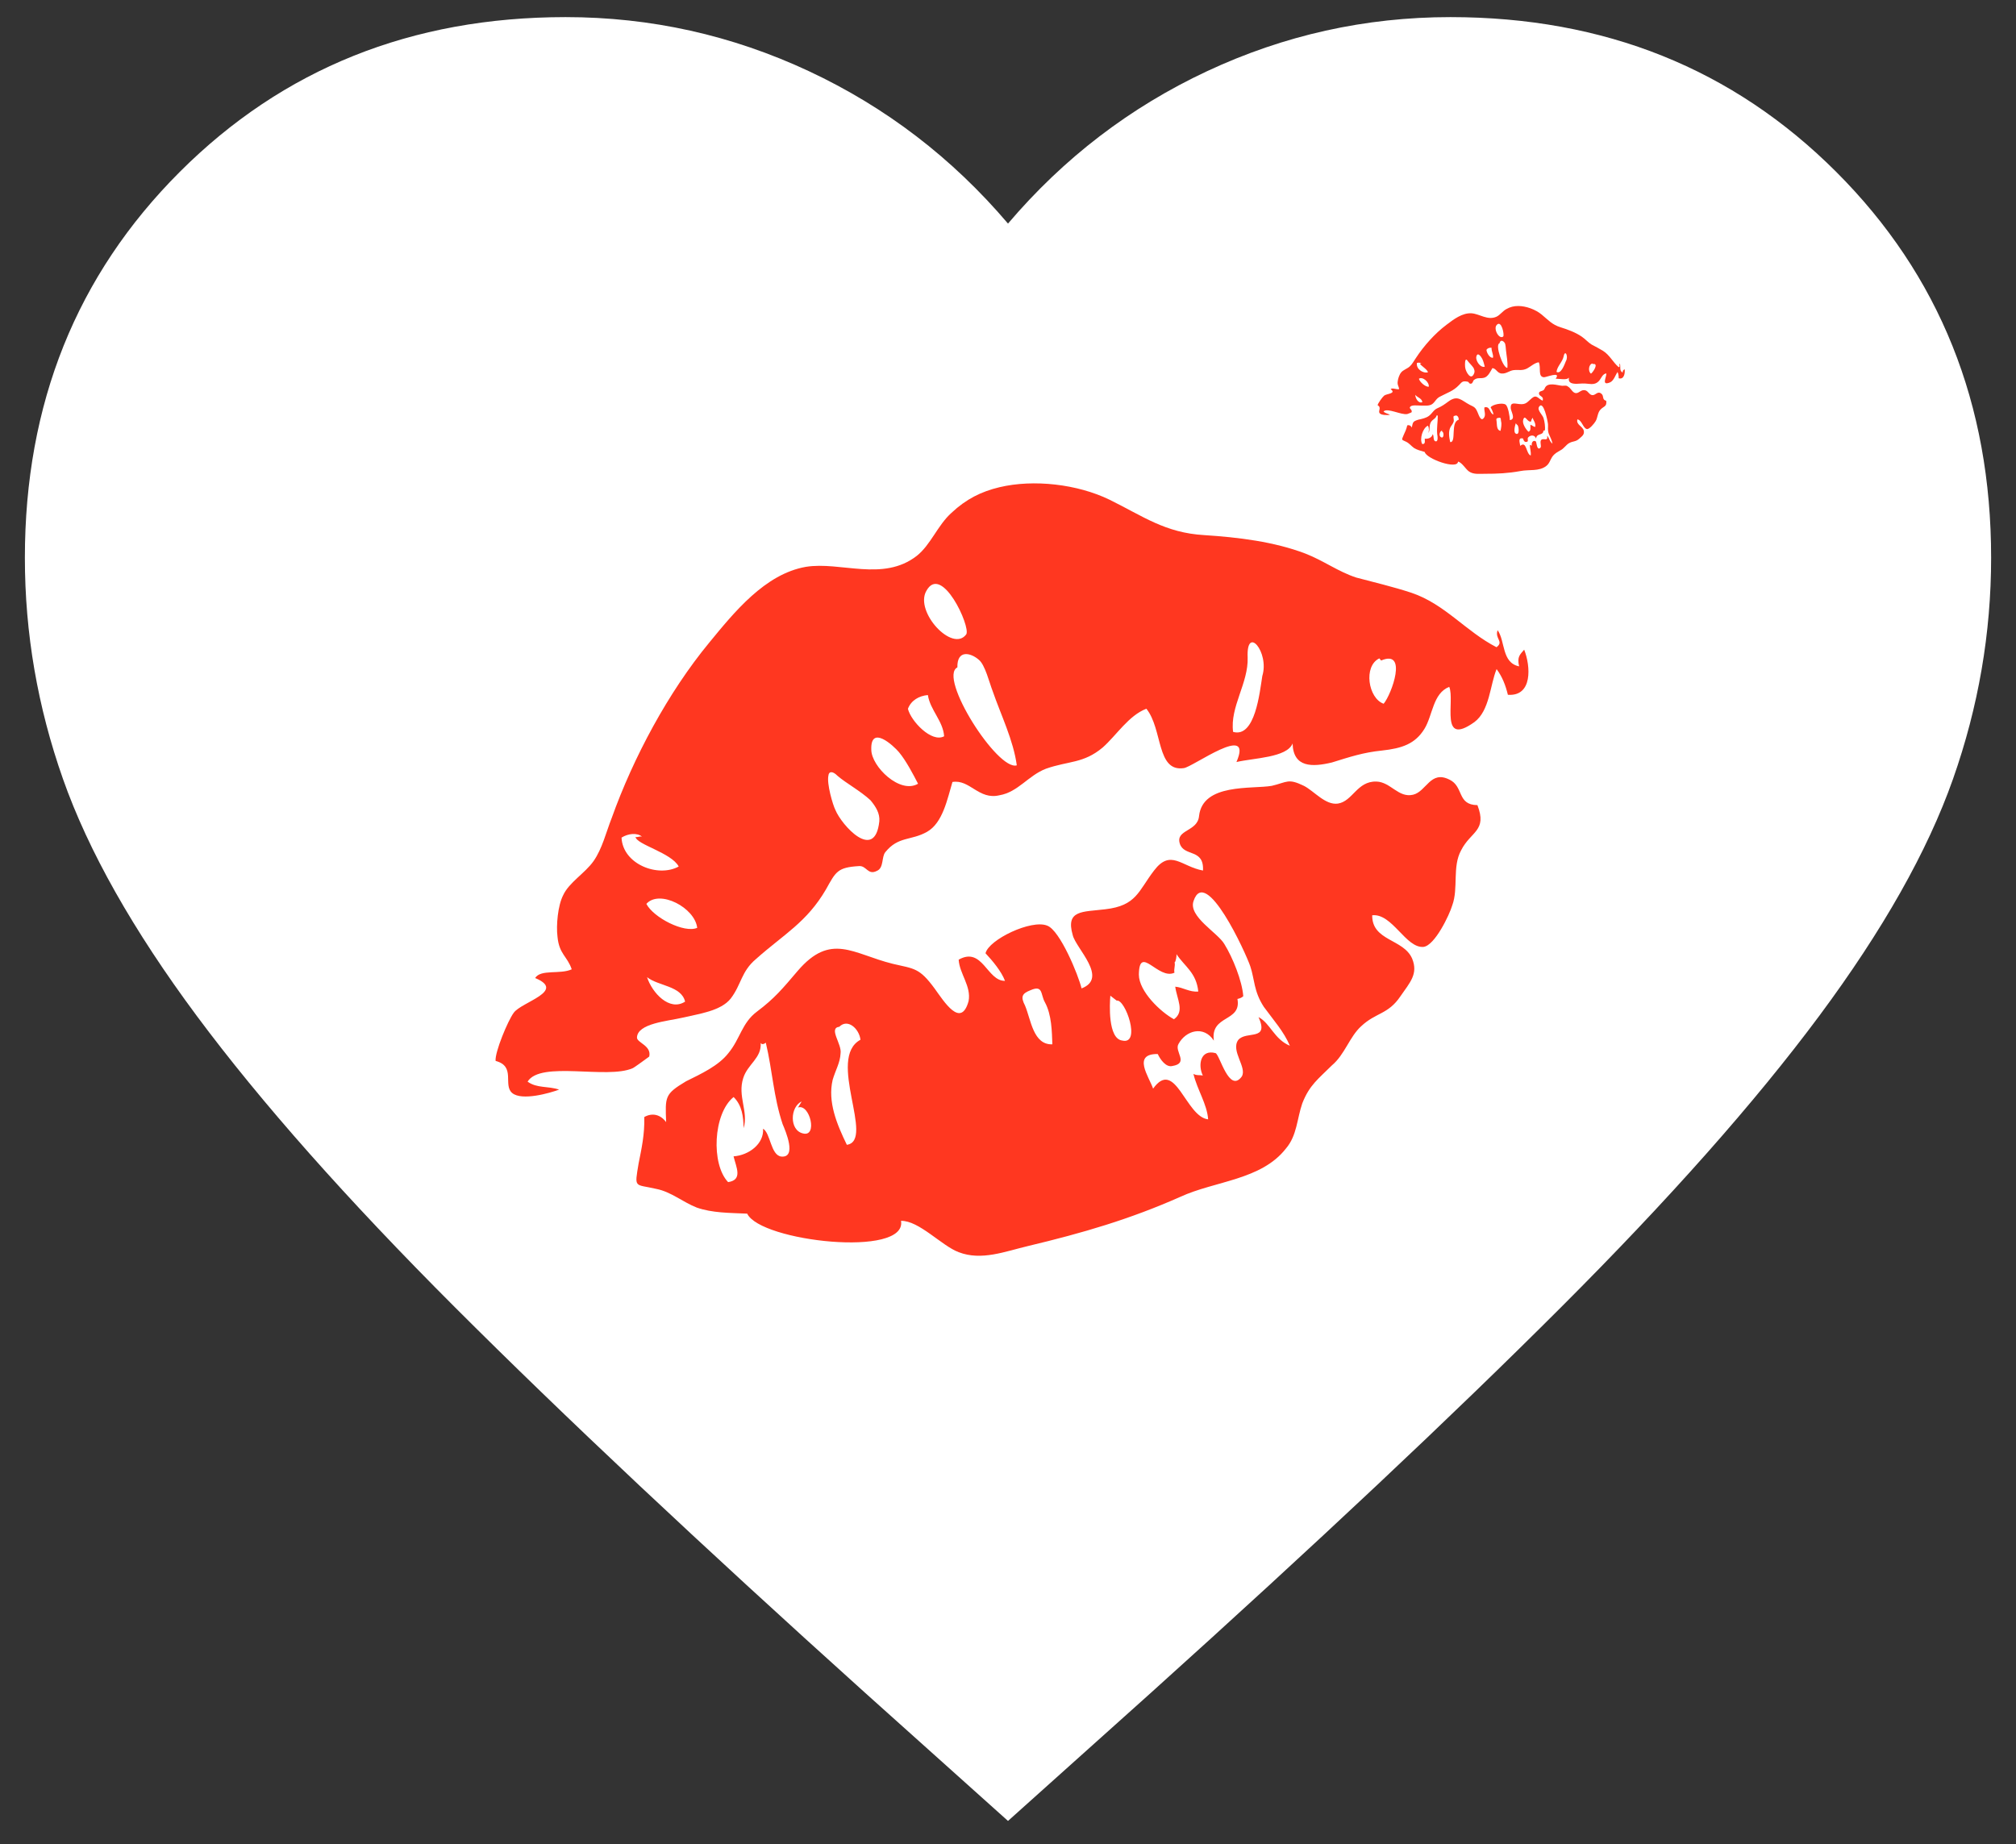 <svg width="47" height="43" viewBox="0 0 47 43" fill="none" xmlns="http://www.w3.org/2000/svg">
<rect x="0" y="0" width="47" height="43" fill="#333333" stroke="none"/>
<path d="M23.5 42.458L20.177 39.478C16.318 36.002 13.129 33.003 10.607 30.482C8.086 27.961 6.081 25.697 4.591 23.692C3.101 21.686 2.06 19.843 1.468 18.162C0.876 16.482 0.58 14.763 0.58 13.005C0.58 9.415 1.783 6.416 4.19 4.009C6.596 1.603 9.595 0.399 13.186 0.399C15.172 0.399 17.063 0.82 18.859 1.66C20.654 2.5 22.201 3.685 23.5 5.213C24.799 3.685 26.346 2.5 28.141 1.66C29.937 0.82 31.828 0.399 33.814 0.399C37.405 0.399 40.404 1.603 42.81 4.009C45.217 6.416 46.42 9.415 46.42 13.005C46.42 14.763 46.124 16.482 45.532 18.162C44.94 19.843 43.899 21.686 42.409 23.692C40.919 25.697 38.914 27.961 36.392 30.482C33.871 33.003 30.682 36.002 26.823 39.478L23.5 42.458Z" fill="white"/>
<g clip-path="url(#clip0_2022_4464)">
<path d="M11.942 25.486C12.167 25.673 12.815 25.488 13.035 25.406C12.774 25.318 12.518 25.379 12.3 25.22C12.603 24.727 14.151 25.17 14.749 24.907C14.778 24.9 15.136 24.635 15.136 24.635C15.195 24.38 14.848 24.313 14.85 24.192C14.861 23.859 15.57 23.81 15.911 23.729C16.281 23.641 16.806 23.576 17.037 23.281C17.288 22.95 17.278 22.652 17.628 22.358C18.273 21.784 18.808 21.506 19.256 20.738C19.487 20.323 19.524 20.224 20.028 20.194C20.205 20.182 20.231 20.416 20.445 20.305C20.609 20.236 20.548 19.98 20.641 19.868C20.943 19.495 21.24 19.605 21.611 19.396C21.982 19.188 22.087 18.622 22.205 18.233C22.61 18.166 22.817 18.658 23.3 18.543C23.734 18.47 23.972 18.082 24.385 17.924C24.912 17.738 25.259 17.806 25.709 17.428C26.032 17.141 26.313 16.683 26.726 16.525C27.111 17.004 26.958 18.002 27.597 17.91C27.803 17.891 29.233 16.829 28.826 17.768C29.224 17.673 30.004 17.667 30.135 17.335C30.15 17.903 30.597 17.887 31.052 17.778C31.472 17.648 31.778 17.545 32.218 17.5C32.686 17.449 32.992 17.346 33.209 16.994C33.404 16.677 33.403 16.166 33.787 16.015C33.925 16.342 33.552 17.423 34.373 16.837C34.731 16.571 34.738 15.969 34.891 15.601C35.023 15.78 35.099 15.973 35.154 16.2C35.734 16.242 35.686 15.532 35.534 15.148C35.441 15.26 35.362 15.309 35.416 15.537C35.006 15.454 35.096 14.951 34.915 14.694C34.842 14.892 35.068 14.958 34.889 15.091C34.17 14.721 33.688 14.085 32.904 13.821C32.48 13.682 32.035 13.577 31.617 13.466C31.194 13.327 30.863 13.075 30.432 12.907C29.705 12.63 28.87 12.528 28.076 12.477C27.162 12.424 26.649 12.036 25.866 11.651C25.118 11.288 24.099 11.171 23.302 11.36C22.876 11.462 22.526 11.635 22.183 11.957C21.86 12.245 21.699 12.704 21.37 12.963C20.583 13.571 19.596 13.085 18.786 13.217C17.834 13.384 17.115 14.277 16.533 14.986C15.577 16.145 14.766 17.661 14.261 19.073C14.13 19.405 14.041 19.787 13.839 20.076C13.637 20.364 13.266 20.573 13.128 20.876C13.005 21.116 12.964 21.576 12.997 21.839C13.035 22.25 13.226 22.295 13.329 22.601C13.058 22.726 12.606 22.593 12.476 22.804C13.21 23.11 12.157 23.361 11.977 23.614C11.841 23.797 11.535 24.531 11.554 24.737C12.034 24.863 11.718 25.299 11.942 25.486ZM32.157 15.351L32.199 15.401C32.825 15.132 32.445 16.184 32.258 16.409C31.898 16.284 31.779 15.531 32.157 15.351ZM28.748 17.065C28.67 16.483 29.108 15.927 29.087 15.331C29.053 14.558 29.599 15.209 29.429 15.761C29.368 16.136 29.264 17.212 28.748 17.065ZM22.32 15.561C22.31 15.143 22.628 15.217 22.818 15.382C22.966 15.497 23.067 15.924 23.143 16.116C23.335 16.671 23.627 17.263 23.705 17.845C23.257 17.982 21.863 15.79 22.32 15.561ZM21.595 13.78C21.95 13.125 22.635 14.614 22.527 14.79C22.21 15.227 21.32 14.267 21.595 13.78ZM21.167 16.527C21.241 16.329 21.426 16.225 21.632 16.206C21.685 16.554 21.987 16.812 22.011 17.167C21.719 17.327 21.235 16.811 21.167 16.527ZM20.313 17.482C20.291 16.886 20.832 17.388 20.958 17.538C21.126 17.739 21.292 18.06 21.403 18.274C20.982 18.524 20.316 17.872 20.313 17.482ZM19.314 18.08C19.322 17.988 19.407 17.968 19.526 18.09C19.716 18.255 20.061 18.443 20.293 18.658C20.419 18.809 20.516 18.966 20.5 19.15C20.397 20.106 19.62 19.239 19.475 18.883C19.419 18.776 19.269 18.271 19.314 18.08ZM15.823 20.204C15.345 20.468 14.519 20.154 14.49 19.53C14.647 19.432 14.853 19.413 14.966 19.507C14.902 19.492 14.852 19.534 14.817 19.512C14.829 19.689 15.656 19.883 15.823 20.204ZM15.069 21.075C15.377 20.731 16.202 21.165 16.254 21.634C15.954 21.765 15.235 21.396 15.069 21.075ZM15.085 22.784C15.345 22.992 15.884 22.984 15.972 23.354C15.608 23.591 15.202 23.147 15.085 22.784Z" fill="#FF3720"/>
<path d="M15.3 27.721C15.646 27.789 15.913 28.026 16.245 28.157C16.605 28.282 16.995 28.279 17.42 28.298C17.725 28.947 21.153 29.332 21.006 28.466C21.425 28.456 21.957 29.051 22.352 29.197C22.882 29.401 23.43 29.18 23.971 29.052C25.25 28.747 26.346 28.426 27.515 27.907C28.327 27.533 29.405 27.517 29.98 26.779C30.239 26.477 30.236 26.087 30.361 25.726C30.529 25.296 30.736 25.156 31.051 24.841C31.352 24.589 31.463 24.172 31.735 23.927C32.079 23.604 32.362 23.657 32.65 23.228C32.874 22.904 33.067 22.708 32.922 22.351C32.722 21.888 31.984 21.944 31.991 21.341C32.459 21.29 32.776 22.116 33.188 22.078C33.451 22.045 33.792 21.333 33.858 21.107C34.004 20.711 33.854 20.206 34.064 19.826C34.288 19.381 34.678 19.379 34.444 18.773C33.962 18.768 34.13 18.337 33.791 18.178C33.347 17.953 33.257 18.455 32.944 18.53C32.602 18.611 32.422 18.233 32.089 18.223C31.636 18.21 31.538 18.684 31.19 18.737C30.899 18.777 30.64 18.448 30.401 18.324C30.027 18.143 30.019 18.235 29.649 18.323C29.187 18.403 28.04 18.256 27.954 19.027C27.921 19.396 27.397 19.34 27.507 19.675C27.61 19.981 28.073 19.78 28.046 20.298C27.543 20.207 27.293 19.786 26.904 20.299C26.537 20.777 26.498 21.117 25.767 21.201C25.241 21.266 24.838 21.212 25.009 21.803C25.083 22.115 25.848 22.805 25.215 23.046C25.14 22.733 24.712 21.693 24.415 21.583C24.048 21.43 23.05 21.908 22.976 22.227C23.137 22.399 23.347 22.649 23.43 22.87C23.011 22.879 22.907 22.063 22.35 22.376C22.368 22.702 22.648 22.996 22.581 23.343C22.403 23.986 22.013 23.358 21.79 23.05C21.433 22.564 21.32 22.591 20.811 22.472C19.884 22.242 19.372 21.733 18.596 22.639C18.244 23.053 18.058 23.278 17.65 23.585C17.293 23.851 17.26 24.219 16.98 24.557C16.75 24.852 16.343 25.039 15.994 25.212C15.494 25.512 15.508 25.568 15.53 26.164C15.397 25.985 15.206 25.941 15.021 26.045C15.03 26.463 14.956 26.782 14.888 27.128C14.789 27.723 14.79 27.602 15.3 27.721ZM27.936 23.119C27.731 23.137 27.583 23.022 27.399 23.006C27.438 23.297 27.626 23.583 27.369 23.765C27.059 23.598 26.554 23.117 26.551 22.727C26.559 22.004 27.003 22.86 27.381 22.68C27.361 22.595 27.404 22.524 27.384 22.439C27.412 22.432 27.435 22.276 27.428 22.248C27.617 22.534 27.892 22.678 27.936 23.119ZM26.991 24.576C27.054 24.711 27.186 24.89 27.329 24.856C27.733 24.79 27.368 24.516 27.476 24.34C27.643 24.03 28.062 23.9 28.299 24.264C28.214 23.653 28.95 23.839 28.849 23.292C28.906 23.278 28.934 23.271 28.985 23.229C28.96 22.875 28.739 22.326 28.544 22.012C28.391 21.748 27.701 21.372 27.825 21.011C28.104 20.164 29.045 22.223 29.148 22.529C29.251 22.835 29.227 23.112 29.464 23.476C29.688 23.783 29.933 24.055 30.071 24.383C29.704 24.23 29.616 23.86 29.341 23.715C29.597 24.286 29.054 24.024 28.867 24.249C28.687 24.502 29.08 24.89 28.95 25.101C28.654 25.502 28.438 24.592 28.339 24.555C27.985 24.459 27.924 24.834 28.042 25.077C27.979 25.062 27.893 25.082 27.823 25.039C27.911 25.408 28.141 25.744 28.166 26.099C27.642 26.044 27.402 24.658 26.883 25.383C26.787 25.105 26.389 24.569 26.991 24.576ZM25.886 23.216L26.034 23.331C26.233 23.284 26.611 24.366 26.165 24.262C25.825 24.222 25.87 23.4 25.886 23.216ZM24.023 23.089C24.322 22.958 24.256 23.184 24.36 23.369C24.52 23.662 24.523 24.052 24.534 24.35C24.087 24.366 24.036 23.777 23.898 23.449C23.787 23.235 23.831 23.165 24.023 23.089ZM19.412 25.179C19.478 24.953 19.587 24.777 19.596 24.564C19.634 24.345 19.305 23.973 19.568 23.94C19.761 23.744 20.028 23.981 20.061 24.243C19.262 24.674 20.41 26.594 19.743 26.693C19.507 26.208 19.293 25.688 19.412 25.179ZM18.69 25.682L18.604 25.823C18.881 25.726 19.071 26.523 18.718 26.427C18.399 26.352 18.419 25.806 18.69 25.682ZM17.103 25.579C17.3 25.773 17.332 26.035 17.336 26.305C17.454 25.916 17.189 25.559 17.328 25.135C17.431 24.81 17.759 24.672 17.734 24.317C17.783 24.395 17.876 24.283 17.855 24.318C18.01 24.972 18.032 25.568 18.245 26.209C18.314 26.372 18.584 26.999 18.215 26.967C17.967 26.936 17.966 26.425 17.79 26.317C17.814 26.672 17.457 26.937 17.102 26.962C17.163 27.218 17.323 27.51 16.975 27.563C16.575 27.147 16.624 25.964 17.103 25.579Z" fill="#FF3720"/>
</g>
<g clip-path="url(#clip1_2022_4464)">
<path d="M32.163 9.633C32.202 9.686 32.354 9.68 32.407 9.673C32.354 9.64 32.295 9.64 32.255 9.594C32.347 9.502 32.663 9.68 32.808 9.654C32.815 9.654 32.907 9.615 32.907 9.615C32.934 9.562 32.861 9.529 32.868 9.503C32.888 9.43 33.046 9.457 33.125 9.457C33.211 9.457 33.329 9.471 33.395 9.418C33.468 9.359 33.481 9.293 33.573 9.247C33.745 9.155 33.877 9.122 34.015 8.978C34.088 8.899 34.101 8.879 34.213 8.899C34.252 8.905 34.246 8.958 34.298 8.945C34.338 8.938 34.338 8.879 34.364 8.859C34.45 8.794 34.509 8.833 34.602 8.807C34.694 8.781 34.747 8.662 34.793 8.583C34.885 8.59 34.905 8.709 35.017 8.709C35.116 8.716 35.188 8.643 35.287 8.63C35.412 8.617 35.485 8.65 35.603 8.591C35.689 8.545 35.775 8.46 35.874 8.447C35.933 8.572 35.847 8.783 35.992 8.796C36.038 8.803 36.407 8.645 36.268 8.83C36.361 8.83 36.532 8.87 36.578 8.804C36.551 8.929 36.65 8.949 36.756 8.949C36.855 8.943 36.927 8.936 37.026 8.949C37.131 8.963 37.204 8.956 37.27 8.89C37.329 8.831 37.356 8.719 37.448 8.706C37.461 8.785 37.322 9.003 37.533 8.917C37.625 8.878 37.659 8.746 37.711 8.674C37.731 8.72 37.738 8.766 37.737 8.819C37.863 8.858 37.889 8.7 37.876 8.608C37.85 8.628 37.83 8.634 37.83 8.687C37.744 8.647 37.791 8.542 37.764 8.476C37.738 8.516 37.784 8.542 37.738 8.562C37.6 8.443 37.528 8.278 37.37 8.179C37.284 8.126 37.192 8.08 37.106 8.034C37.021 7.981 36.962 7.908 36.876 7.849C36.731 7.75 36.553 7.684 36.382 7.631C36.185 7.571 36.093 7.459 35.941 7.334C35.797 7.215 35.579 7.135 35.395 7.135C35.296 7.135 35.21 7.155 35.118 7.207C35.032 7.253 34.973 7.345 34.887 7.385C34.683 7.477 34.492 7.318 34.308 7.305C34.09 7.291 33.886 7.449 33.721 7.574C33.45 7.778 33.193 8.067 33.008 8.35C32.962 8.416 32.922 8.495 32.863 8.547C32.803 8.6 32.711 8.626 32.665 8.685C32.625 8.732 32.592 8.83 32.586 8.89C32.572 8.982 32.612 9.002 32.618 9.074C32.552 9.087 32.46 9.034 32.421 9.074C32.565 9.179 32.322 9.179 32.269 9.225C32.229 9.258 32.124 9.403 32.117 9.449C32.216 9.502 32.123 9.581 32.163 9.633ZM37.125 8.475L37.132 8.488C37.283 8.462 37.145 8.673 37.092 8.712C37.02 8.666 37.033 8.495 37.125 8.475ZM36.288 8.671C36.302 8.54 36.427 8.441 36.454 8.309C36.487 8.138 36.572 8.31 36.506 8.421C36.473 8.501 36.394 8.731 36.288 8.671ZM34.959 8.004C34.979 7.912 35.044 7.945 35.077 7.991C35.104 8.024 35.103 8.123 35.11 8.169C35.123 8.301 35.156 8.446 35.142 8.577C35.037 8.584 34.847 8.03 34.959 8.004ZM34.894 7.576C35.006 7.451 35.078 7.813 35.045 7.846C34.952 7.925 34.808 7.668 34.894 7.576ZM34.655 8.155C34.682 8.116 34.728 8.102 34.774 8.109C34.767 8.188 34.82 8.261 34.807 8.34C34.734 8.359 34.655 8.221 34.655 8.155ZM34.418 8.319C34.445 8.188 34.537 8.326 34.556 8.366C34.583 8.418 34.602 8.498 34.615 8.55C34.51 8.583 34.398 8.405 34.418 8.319ZM34.167 8.398C34.174 8.378 34.194 8.378 34.214 8.411C34.246 8.457 34.312 8.517 34.352 8.576C34.371 8.616 34.385 8.655 34.371 8.695C34.298 8.899 34.174 8.668 34.161 8.582C34.154 8.556 34.148 8.438 34.167 8.398ZM33.291 8.68C33.172 8.713 33.008 8.6 33.034 8.462C33.074 8.449 33.12 8.456 33.14 8.482C33.127 8.475 33.113 8.482 33.107 8.475C33.1 8.515 33.271 8.601 33.291 8.68ZM33.08 8.831C33.166 8.772 33.324 8.911 33.31 9.016C33.238 9.029 33.099 8.91 33.08 8.831ZM32.994 9.206C33.04 9.266 33.158 9.292 33.158 9.378C33.066 9.411 33 9.292 32.994 9.206Z" fill="#FF3720"/>
<path d="M32.781 10.3C32.853 10.333 32.9 10.399 32.965 10.445C33.038 10.491 33.123 10.511 33.215 10.538C33.248 10.696 33.979 10.96 33.992 10.763C34.085 10.783 34.17 10.941 34.249 10.994C34.354 11.066 34.486 11.047 34.611 11.047C34.908 11.048 35.165 11.035 35.448 10.983C35.646 10.943 35.883 10.996 36.048 10.865C36.12 10.812 36.14 10.727 36.186 10.654C36.246 10.569 36.299 10.549 36.384 10.497C36.463 10.457 36.51 10.372 36.582 10.332C36.675 10.28 36.734 10.306 36.82 10.227C36.886 10.168 36.938 10.135 36.925 10.05C36.906 9.937 36.741 9.911 36.774 9.779C36.88 9.792 36.906 9.99 36.998 10.004C37.057 10.01 37.169 9.872 37.196 9.826C37.248 9.747 37.242 9.628 37.308 9.556C37.381 9.47 37.466 9.49 37.447 9.345C37.341 9.319 37.401 9.233 37.335 9.181C37.25 9.108 37.203 9.213 37.131 9.213C37.052 9.213 37.032 9.121 36.96 9.101C36.861 9.074 36.815 9.173 36.736 9.166C36.67 9.16 36.63 9.074 36.584 9.034C36.512 8.975 36.505 8.995 36.42 8.995C36.314 8.988 36.071 8.895 36.011 9.06C35.985 9.139 35.873 9.099 35.879 9.178C35.886 9.251 35.998 9.231 35.965 9.343C35.859 9.297 35.826 9.191 35.714 9.283C35.609 9.369 35.582 9.441 35.418 9.421C35.299 9.408 35.214 9.375 35.22 9.513C35.22 9.586 35.351 9.777 35.2 9.796C35.2 9.724 35.161 9.474 35.101 9.434C35.029 9.381 34.785 9.433 34.752 9.499C34.778 9.545 34.811 9.611 34.818 9.664C34.725 9.644 34.746 9.46 34.607 9.499C34.594 9.571 34.64 9.651 34.607 9.723C34.534 9.855 34.482 9.696 34.449 9.617C34.396 9.492 34.37 9.492 34.265 9.439C34.074 9.34 33.988 9.202 33.771 9.359C33.672 9.432 33.619 9.471 33.514 9.517C33.421 9.556 33.395 9.635 33.316 9.695C33.25 9.747 33.151 9.767 33.065 9.786C32.94 9.826 32.94 9.839 32.913 9.971C32.894 9.924 32.854 9.905 32.808 9.918C32.788 10.01 32.755 10.076 32.722 10.148C32.669 10.273 32.676 10.247 32.781 10.3ZM35.792 9.955C35.746 9.949 35.72 9.916 35.68 9.903C35.674 9.968 35.7 10.041 35.634 10.067C35.575 10.014 35.489 9.883 35.509 9.797C35.549 9.639 35.601 9.85 35.694 9.83C35.694 9.81 35.707 9.797 35.707 9.777C35.714 9.777 35.727 9.745 35.727 9.738C35.753 9.81 35.806 9.857 35.792 9.955ZM35.509 10.225C35.515 10.258 35.535 10.304 35.568 10.304C35.66 10.311 35.594 10.232 35.627 10.199C35.68 10.14 35.779 10.133 35.812 10.226C35.825 10.087 35.976 10.167 35.983 10.041C35.996 10.041 36.003 10.041 36.016 10.035C36.029 9.956 36.01 9.824 35.984 9.745C35.964 9.679 35.832 9.56 35.879 9.488C35.984 9.317 36.082 9.818 36.089 9.89C36.095 9.963 36.075 10.022 36.108 10.114C36.141 10.193 36.181 10.266 36.194 10.345C36.121 10.292 36.121 10.206 36.069 10.16C36.095 10.299 35.989 10.213 35.937 10.252C35.884 10.298 35.95 10.404 35.91 10.443C35.824 10.515 35.825 10.305 35.805 10.291C35.733 10.252 35.7 10.331 35.712 10.39C35.699 10.383 35.68 10.383 35.666 10.37C35.666 10.456 35.699 10.542 35.686 10.621C35.574 10.581 35.594 10.265 35.442 10.396C35.436 10.33 35.377 10.192 35.509 10.225ZM35.338 9.869L35.364 9.902C35.41 9.902 35.436 10.159 35.344 10.113C35.272 10.086 35.325 9.909 35.338 9.869ZM34.936 9.743C35.009 9.73 34.982 9.776 34.995 9.822C35.015 9.895 34.995 9.981 34.982 10.046C34.883 10.027 34.903 9.895 34.89 9.816C34.877 9.763 34.89 9.75 34.936 9.743ZM33.816 9.959C33.842 9.913 33.875 9.88 33.889 9.834C33.908 9.788 33.856 9.689 33.915 9.696C33.968 9.663 34.014 9.729 34.007 9.788C33.809 9.84 33.96 10.322 33.809 10.308C33.783 10.189 33.763 10.064 33.816 9.959ZM33.631 10.031L33.605 10.057C33.671 10.051 33.67 10.235 33.598 10.196C33.532 10.163 33.565 10.044 33.631 10.031ZM33.289 9.925C33.322 9.978 33.315 10.037 33.302 10.096C33.348 10.017 33.309 9.925 33.361 9.84C33.401 9.774 33.48 9.761 33.493 9.682C33.5 9.701 33.526 9.682 33.52 9.688C33.52 9.84 33.493 9.972 33.506 10.123C33.513 10.163 33.539 10.314 33.46 10.288C33.407 10.268 33.434 10.156 33.401 10.123C33.387 10.202 33.295 10.241 33.216 10.228C33.216 10.287 33.236 10.36 33.157 10.353C33.091 10.241 33.164 9.984 33.289 9.925Z" fill="#FF3720"/>
</g>
<defs>
<clipPath id="clip0_2022_4464">
<rect width="25.725" height="25.725" fill="white" transform="translate(8.115 10.681) rotate(-13.399)"/>
</clipPath>
<clipPath id="clip1_2022_4464">
<rect width="5.797" height="5.797" fill="white" transform="translate(32.102 6.188) rotate(0.091)"/>
</clipPath>
</defs>
</svg>
